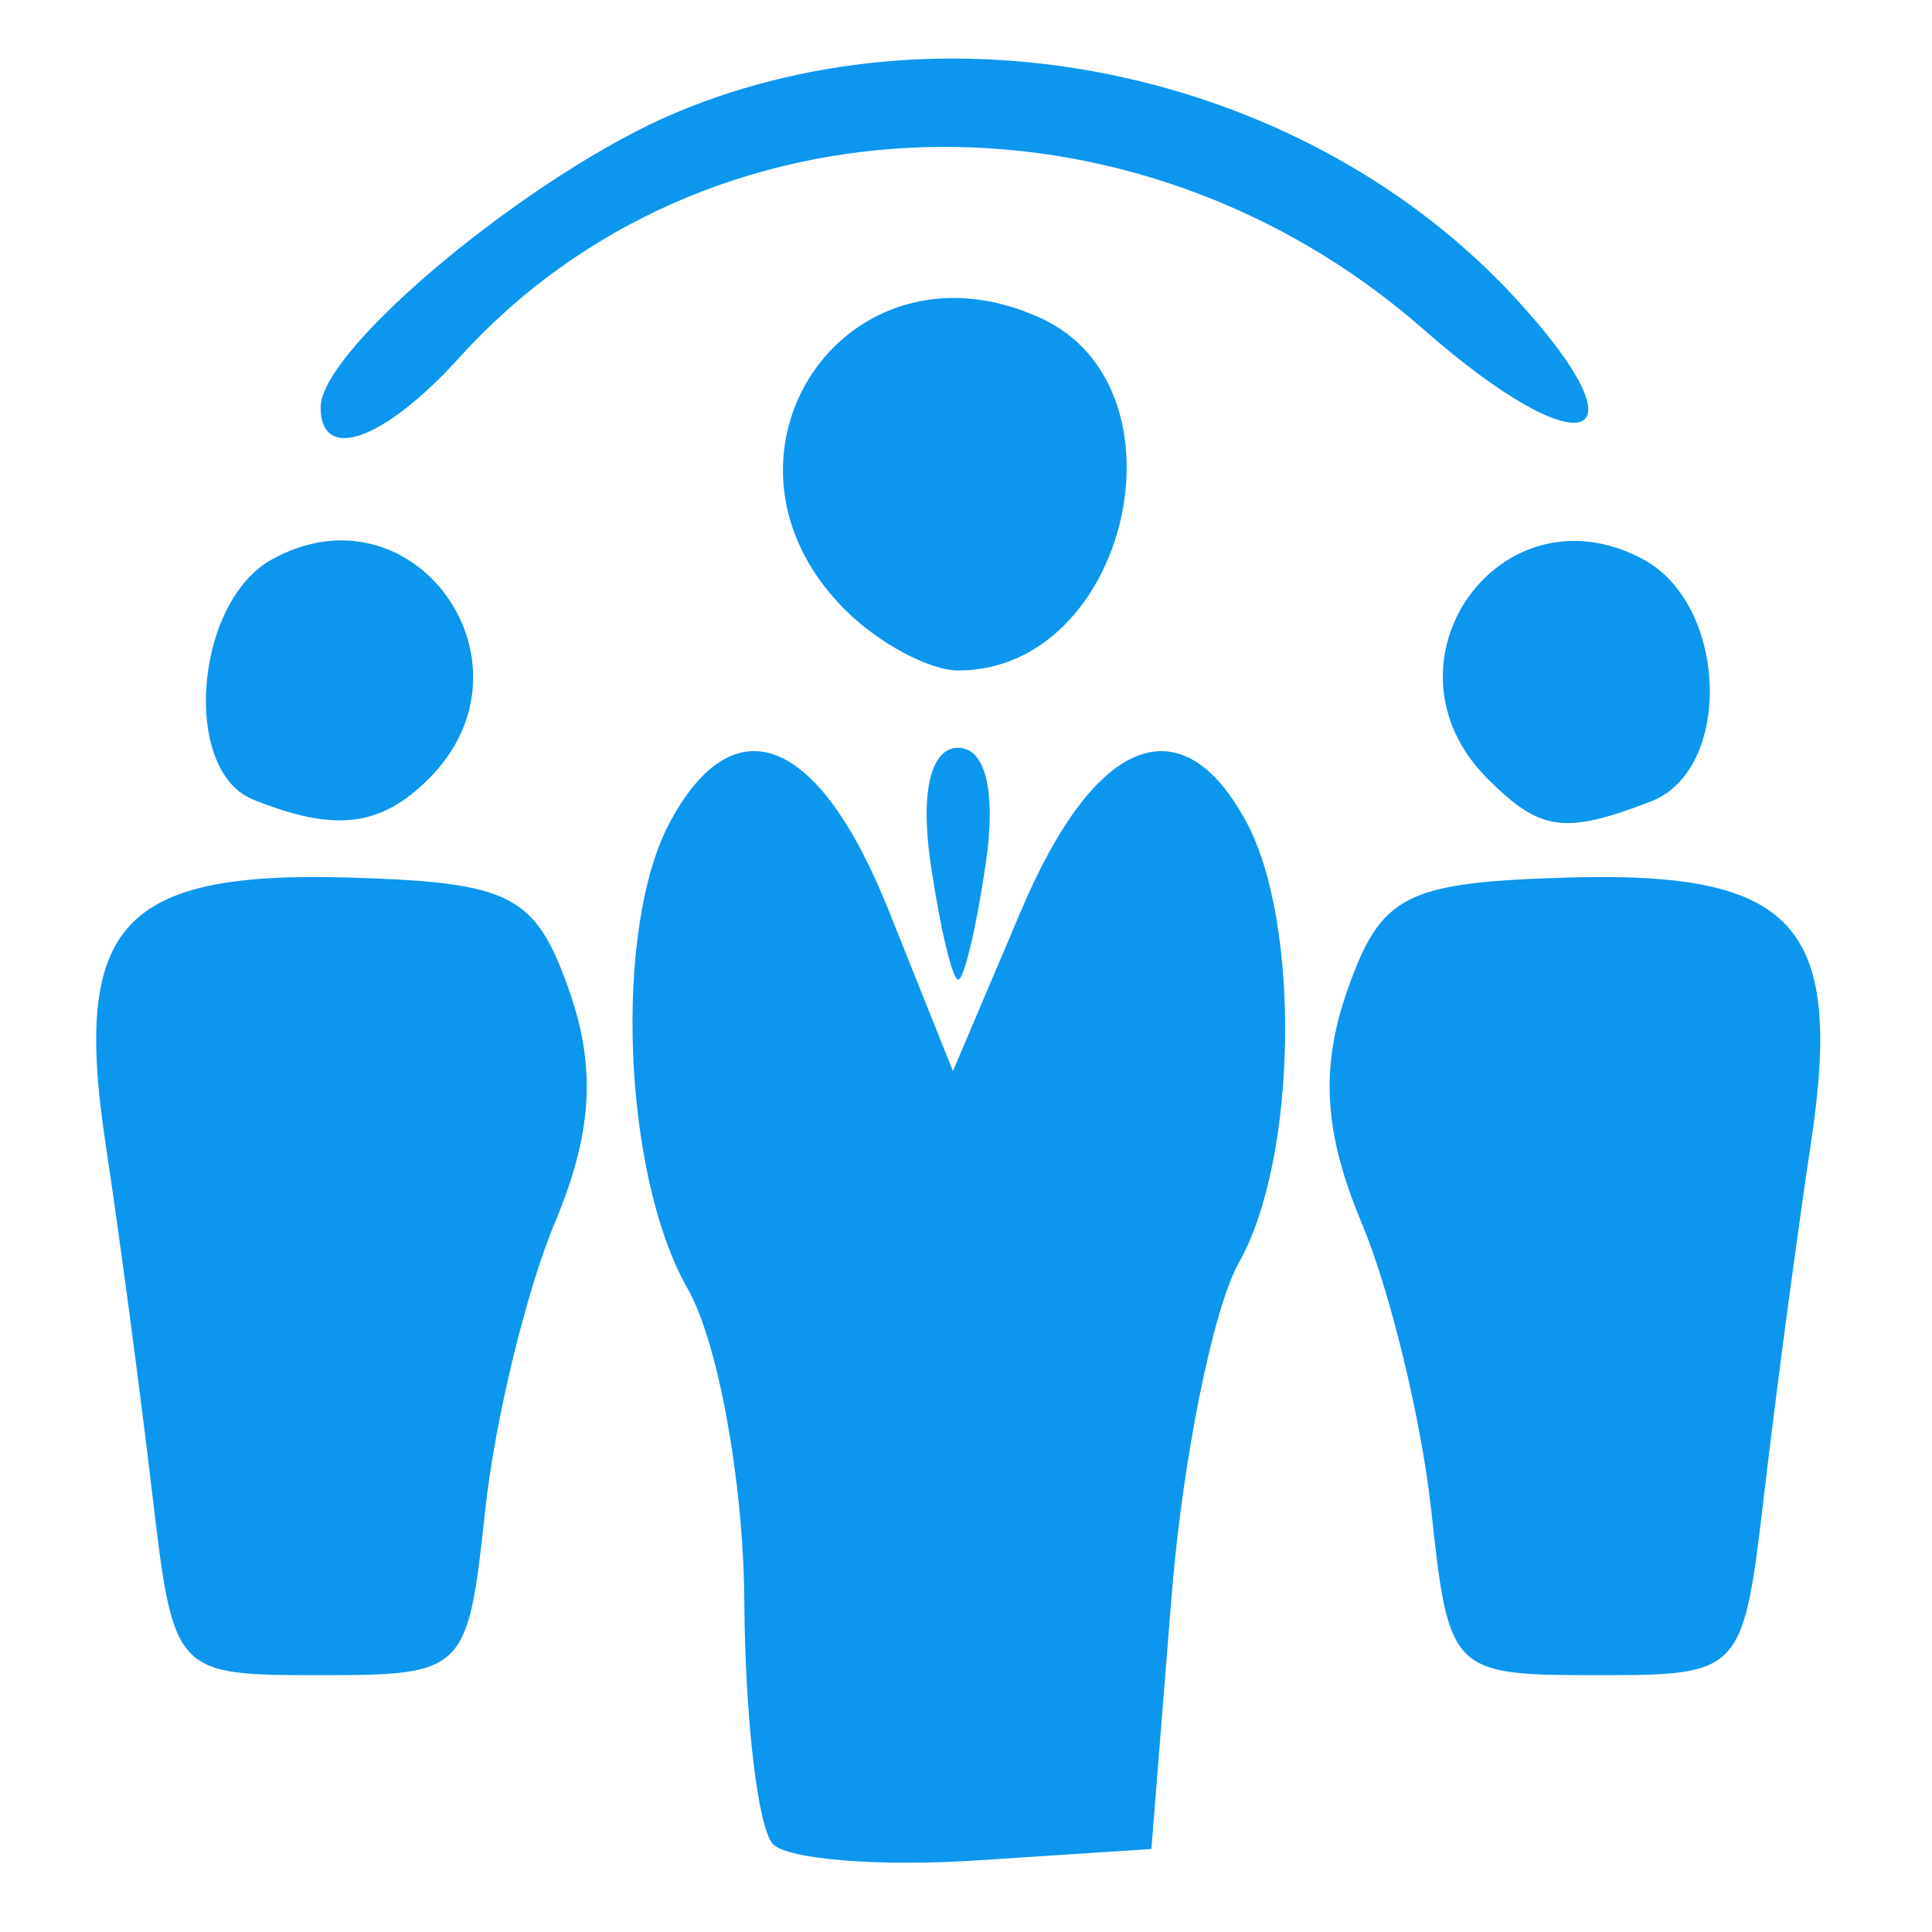 <?xml version="1.0" encoding="UTF-8" standalone="no"?>
<!-- Created with Inkscape (http://www.inkscape.org/) -->

<svg
   xmlns:dc="http://purl.org/dc/elements/1.1/"
   xmlns:cc="http://creativecommons.org/ns#"
   xmlns:rdf="http://www.w3.org/1999/02/22-rdf-syntax-ns#"
   xmlns:svg="http://www.w3.org/2000/svg"
   xmlns="http://www.w3.org/2000/svg"
   xmlns:sodipodi="http://sodipodi.sourceforge.net/DTD/sodipodi-0.dtd"
   xmlns:inkscape="http://www.inkscape.org/namespaces/inkscape"
   id="svg2"
   version="1.1"
   inkscape:version="0.91 r13725"
   width="50"
   height="50"
   viewBox="0 0 50 50"
   sodipodi:docname="3.svg">
  <defs
     id="defs6" />
  <sodipodi:namedview
     pagecolor="#ffffff"
     bordercolor="#666666"
     borderopacity="1"
     objecttolerance="10"
     gridtolerance="10"
     guidetolerance="10"
     inkscape:pageopacity="0"
     inkscape:pageshadow="2"
     inkscape:window-width="1600"
     inkscape:window-height="848"
     id="namedview4"
     showgrid="false"
     fit-margin-top="0"
     fit-margin-left="0"
     fit-margin-right="0"
     fit-margin-bottom="0"
     inkscape:zoom="2.5106383"
     inkscape:cx="49.690009"
     inkscape:cy="34.841246"
     inkscape:window-x="-8"
     inkscape:window-y="-8"
     inkscape:window-maximized="1"
     inkscape:current-layer="svg2" />
  <path
     style="fill:#0c96ee;fill-opacity:1"
     d="M 20.011,47.732 C 19.619,47.34 19.282,44.507 19.263,41.436 19.243,38.365 18.584,34.728 17.798,33.353 16.113,30.404 15.867,24.027 17.333,21.287 19,18.172 21.191,19.044 22.988,23.537 l 1.674,4.184 1.777,-4.184 c 1.909,-4.494 4.158,-5.363 5.824,-2.25 1.41,2.634 1.305,8.719 -0.196,11.381 -0.677,1.201 -1.465,5.109 -1.75,8.684 l -0.519,6.5 -4.537,0.296 c -2.495,0.163 -4.858,-0.025 -5.25,-0.417 z M 3.933,38.603 C 3.627,35.99 3.085,31.932 2.73,29.584 1.874,23.92 3.149,22.535 9.057,22.712 c 4.18,0.125 4.803,0.446 5.674,2.927 0.703,2.001 0.598,3.692 -0.37,6 -0.742,1.768 -1.555,5.127 -1.806,7.464 -0.449,4.175 -0.525,4.25 -4.26,4.25 -3.792,0 -3.804,-0.014 -4.361,-4.75 z m 33.109,0.5 c -0.252,-2.337 -1.065,-5.696 -1.806,-7.464 -0.969,-2.308 -1.073,-3.999 -0.37,-6 0.871,-2.48 1.494,-2.801 5.674,-2.927 5.908,-0.177 7.183,1.208 6.327,6.872 -0.355,2.348 -0.897,6.406 -1.203,9.019 -0.556,4.736 -0.569,4.75 -4.361,4.75 -3.735,0 -3.811,-0.075 -4.26,-4.25 z m -12.957,-16.75 c -0.272,-1.854 3.35e-4,-3 0.713,-3 0.713,0 0.985,1.146 0.713,3 -0.242,1.65 -0.563,3 -0.713,3 -0.15,0 -0.471,-1.35 -0.713,-3 z M 6.548,20.69 c -1.849,-0.746 -1.517,-5.089 0.474,-6.203 3.67,-2.054 7.07,2.671 4.076,5.666 -1.25,1.25 -2.437,1.391 -4.55,0.538 z M 38.498,20.153 c -2.986,-2.986 0.326,-7.659 4.024,-5.68 2.202,1.179 2.335,5.452 0.194,6.273 -2.233,0.857 -2.856,0.769 -4.218,-0.593 z M 21.87,15.781 c -3.948,-3.948 0.005,-9.854 5.055,-7.553 3.971,1.809 2.266,9.124 -2.126,9.124 -0.746,0 -2.064,-0.707 -2.929,-1.571 z M 8.298,10.54 c 0,-1.528 5.495,-6.079 9.218,-7.634 7.225,-3.018 16.356,-0.994 21.703,4.811 3.525,3.827 1.751,4.433 -2.374,0.811 C 29.358,1.954 18.202,2.277 11.891,9.25 9.945,11.401 8.298,11.992 8.298,10.54 Z"
     id="path4138"
     inkscape:connector-curvature="0" />
</svg>
